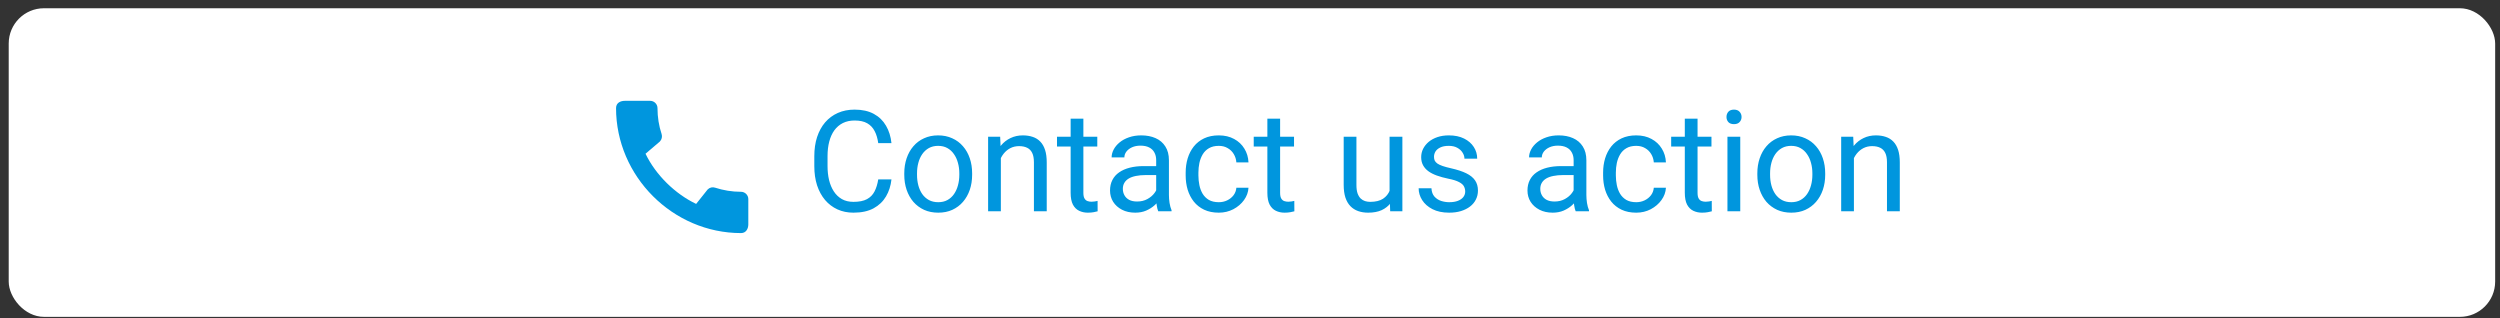 <svg width="283" height="36" viewBox="0 0 283 36" fill="none" xmlns="http://www.w3.org/2000/svg">
<rect x="0" y="0" width="283" height="36" fill="#333333" stroke="none"/>
<rect x="0.986" y="0.934" width="281.466" height="34.934" rx="3.992" fill="white"/>
<g clip-path="url(#clip0_1358_24738)">
<path d="M83.885 21.711C82.862 21.711 81.873 21.545 80.949 21.245C80.658 21.145 80.334 21.22 80.109 21.445L78.803 23.083C76.45 21.96 74.245 19.84 73.073 17.402L74.695 16.022C74.919 15.789 74.986 15.464 74.894 15.173C74.586 14.25 74.428 13.26 74.428 12.237C74.428 11.788 74.054 11.414 73.605 11.414H70.727C70.278 11.414 69.737 11.613 69.737 12.237C69.737 19.964 76.167 26.385 83.885 26.385C84.476 26.385 84.709 25.861 84.709 25.404V22.534C84.709 22.085 84.335 21.711 83.885 21.711Z" fill="#0096DE"/>
</g>
<path d="M99.417 20.308H100.914C100.836 21.026 100.631 21.668 100.298 22.234C99.965 22.801 99.495 23.25 98.886 23.583C98.278 23.911 97.519 24.074 96.61 24.074C95.944 24.074 95.339 23.95 94.793 23.7C94.252 23.451 93.787 23.097 93.397 22.64C93.007 22.177 92.706 21.623 92.492 20.979C92.284 20.329 92.18 19.606 92.18 18.811V17.68C92.18 16.885 92.284 16.165 92.492 15.52C92.706 14.87 93.01 14.314 93.405 13.852C93.805 13.389 94.286 13.033 94.847 12.783C95.409 12.534 96.04 12.409 96.742 12.409C97.6 12.409 98.325 12.57 98.918 12.893C99.51 13.215 99.97 13.662 100.298 14.234C100.631 14.8 100.836 15.458 100.914 16.206H99.417C99.344 15.676 99.209 15.221 99.011 14.842C98.814 14.457 98.533 14.161 98.169 13.953C97.805 13.745 97.33 13.641 96.742 13.641C96.238 13.641 95.793 13.737 95.409 13.93C95.029 14.122 94.71 14.395 94.45 14.748C94.195 15.102 94.002 15.525 93.873 16.019C93.743 16.513 93.678 17.062 93.678 17.665V18.811C93.678 19.367 93.735 19.89 93.849 20.378C93.969 20.867 94.148 21.296 94.387 21.665C94.626 22.034 94.93 22.325 95.3 22.538C95.669 22.746 96.105 22.85 96.61 22.85C97.249 22.85 97.758 22.749 98.138 22.546C98.517 22.343 98.803 22.052 98.996 21.673C99.193 21.293 99.334 20.838 99.417 20.308ZM102.364 19.794V19.614C102.364 19.006 102.453 18.442 102.629 17.922C102.806 17.397 103.061 16.942 103.394 16.557C103.726 16.168 104.129 15.866 104.602 15.653C105.075 15.435 105.606 15.325 106.193 15.325C106.786 15.325 107.318 15.435 107.791 15.653C108.27 15.866 108.675 16.168 109.008 16.557C109.346 16.942 109.603 17.397 109.78 17.922C109.957 18.442 110.045 19.006 110.045 19.614V19.794C110.045 20.402 109.957 20.966 109.78 21.486C109.603 22.005 109.346 22.46 109.008 22.85C108.675 23.235 108.272 23.536 107.799 23.755C107.331 23.968 106.801 24.074 106.209 24.074C105.616 24.074 105.083 23.968 104.61 23.755C104.137 23.536 103.731 23.235 103.394 22.85C103.061 22.46 102.806 22.005 102.629 21.486C102.453 20.966 102.364 20.402 102.364 19.794ZM103.807 19.614V19.794C103.807 20.215 103.856 20.612 103.955 20.986C104.054 21.356 104.202 21.683 104.399 21.969C104.602 22.255 104.854 22.481 105.156 22.647C105.457 22.809 105.808 22.889 106.209 22.889C106.604 22.889 106.949 22.809 107.246 22.647C107.547 22.481 107.797 22.255 107.994 21.969C108.192 21.683 108.34 21.356 108.439 20.986C108.543 20.612 108.595 20.215 108.595 19.794V19.614C108.595 19.198 108.543 18.806 108.439 18.437C108.34 18.062 108.189 17.732 107.986 17.446C107.789 17.155 107.539 16.927 107.238 16.76C106.942 16.594 106.593 16.511 106.193 16.511C105.798 16.511 105.45 16.594 105.148 16.76C104.852 16.927 104.602 17.155 104.399 17.446C104.202 17.732 104.054 18.062 103.955 18.437C103.856 18.806 103.807 19.198 103.807 19.614ZM113.297 17.283V23.919H111.854V15.481H113.219L113.297 17.283ZM112.954 19.38L112.353 19.357C112.358 18.78 112.444 18.247 112.61 17.758C112.777 17.264 113.011 16.835 113.312 16.472C113.614 16.108 113.972 15.827 114.388 15.63C114.809 15.427 115.275 15.325 115.784 15.325C116.2 15.325 116.574 15.383 116.907 15.497C117.24 15.606 117.523 15.783 117.757 16.027C117.996 16.271 118.178 16.589 118.303 16.979C118.428 17.363 118.49 17.834 118.49 18.39V23.919H117.04V18.374C117.04 17.932 116.975 17.579 116.845 17.314C116.715 17.044 116.525 16.849 116.275 16.729C116.026 16.604 115.719 16.542 115.355 16.542C114.997 16.542 114.669 16.617 114.373 16.768C114.082 16.919 113.83 17.127 113.616 17.392C113.408 17.657 113.245 17.961 113.125 18.304C113.011 18.642 112.954 19.001 112.954 19.38ZM124.213 15.481V16.589H119.652V15.481H124.213ZM121.196 13.431H122.638V21.829C122.638 22.115 122.682 22.33 122.771 22.476C122.859 22.621 122.974 22.718 123.114 22.764C123.254 22.811 123.405 22.835 123.566 22.835C123.686 22.835 123.811 22.824 123.941 22.803C124.076 22.777 124.177 22.757 124.245 22.741L124.252 23.919C124.138 23.955 123.987 23.989 123.8 24.02C123.618 24.056 123.397 24.074 123.137 24.074C122.784 24.074 122.459 24.004 122.163 23.864C121.866 23.724 121.63 23.49 121.453 23.162C121.282 22.829 121.196 22.382 121.196 21.821V13.431ZM130.88 22.476V18.133C130.88 17.8 130.813 17.511 130.678 17.267C130.548 17.017 130.35 16.825 130.085 16.69C129.82 16.555 129.492 16.487 129.103 16.487C128.739 16.487 128.419 16.55 128.143 16.674C127.873 16.799 127.66 16.963 127.504 17.166C127.353 17.368 127.278 17.587 127.278 17.821H125.835C125.835 17.519 125.913 17.22 126.069 16.924C126.225 16.628 126.449 16.36 126.74 16.121C127.036 15.876 127.39 15.684 127.8 15.544C128.216 15.398 128.679 15.325 129.188 15.325C129.802 15.325 130.342 15.429 130.81 15.637C131.283 15.845 131.652 16.16 131.918 16.581C132.188 16.997 132.323 17.519 132.323 18.148V22.078C132.323 22.359 132.346 22.658 132.393 22.975C132.445 23.292 132.521 23.565 132.619 23.794V23.919H131.114C131.042 23.752 130.984 23.531 130.943 23.256C130.901 22.975 130.88 22.715 130.88 22.476ZM131.13 18.803L131.146 19.817H129.687C129.277 19.817 128.91 19.851 128.588 19.918C128.266 19.981 127.995 20.077 127.777 20.207C127.559 20.337 127.392 20.5 127.278 20.698C127.164 20.89 127.106 21.116 127.106 21.376C127.106 21.642 127.166 21.883 127.286 22.102C127.405 22.32 127.585 22.494 127.824 22.624C128.068 22.749 128.367 22.811 128.721 22.811C129.162 22.811 129.552 22.718 129.89 22.53C130.228 22.343 130.496 22.115 130.693 21.844C130.896 21.574 131.005 21.311 131.021 21.057L131.637 21.751C131.6 21.969 131.502 22.211 131.341 22.476C131.179 22.741 130.964 22.996 130.693 23.24C130.428 23.479 130.111 23.679 129.742 23.84C129.378 23.996 128.967 24.074 128.51 24.074C127.938 24.074 127.436 23.963 127.005 23.739C126.579 23.516 126.246 23.217 126.007 22.842C125.773 22.463 125.656 22.039 125.656 21.571C125.656 21.119 125.744 20.721 125.921 20.378C126.098 20.03 126.353 19.741 126.685 19.513C127.018 19.279 127.418 19.102 127.886 18.983C128.354 18.863 128.876 18.803 129.454 18.803H131.13ZM137.969 22.889C138.312 22.889 138.629 22.819 138.92 22.679C139.211 22.538 139.45 22.346 139.637 22.102C139.824 21.852 139.931 21.569 139.957 21.252H141.329C141.303 21.751 141.134 22.216 140.823 22.647C140.516 23.074 140.113 23.419 139.614 23.684C139.115 23.944 138.566 24.074 137.969 24.074C137.334 24.074 136.781 23.963 136.308 23.739C135.84 23.516 135.45 23.209 135.138 22.819C134.831 22.429 134.6 21.982 134.444 21.478C134.293 20.968 134.218 20.43 134.218 19.864V19.536C134.218 18.97 134.293 18.434 134.444 17.93C134.6 17.42 134.831 16.971 135.138 16.581C135.45 16.191 135.84 15.884 136.308 15.661C136.781 15.437 137.334 15.325 137.969 15.325C138.629 15.325 139.206 15.46 139.7 15.731C140.194 15.996 140.581 16.36 140.862 16.823C141.147 17.28 141.303 17.8 141.329 18.382H139.957C139.931 18.034 139.832 17.719 139.661 17.439C139.494 17.158 139.266 16.934 138.974 16.768C138.689 16.596 138.353 16.511 137.969 16.511C137.527 16.511 137.155 16.599 136.854 16.776C136.557 16.947 136.321 17.181 136.144 17.478C135.972 17.769 135.848 18.094 135.77 18.452C135.697 18.806 135.66 19.167 135.66 19.536V19.864C135.66 20.233 135.697 20.597 135.77 20.955C135.842 21.314 135.965 21.639 136.136 21.93C136.313 22.221 136.549 22.455 136.846 22.632C137.147 22.803 137.522 22.889 137.969 22.889ZM146.484 15.481V16.589H141.922V15.481H146.484ZM143.466 13.431H144.909V21.829C144.909 22.115 144.953 22.33 145.041 22.476C145.129 22.621 145.244 22.718 145.384 22.764C145.525 22.811 145.675 22.835 145.836 22.835C145.956 22.835 146.081 22.824 146.211 22.803C146.346 22.777 146.447 22.757 146.515 22.741L146.523 23.919C146.408 23.955 146.258 23.989 146.07 24.02C145.888 24.056 145.668 24.074 145.408 24.074C145.054 24.074 144.729 24.004 144.433 23.864C144.137 23.724 143.9 23.49 143.723 23.162C143.552 22.829 143.466 22.382 143.466 21.821V13.431ZM157.299 21.969V15.481H158.749V23.919H157.369L157.299 21.969ZM157.572 20.191L158.172 20.176C158.172 20.737 158.113 21.257 157.993 21.735C157.879 22.208 157.692 22.619 157.432 22.967C157.172 23.315 156.831 23.588 156.41 23.786C155.989 23.978 155.477 24.074 154.874 24.074C154.463 24.074 154.086 24.015 153.743 23.895C153.405 23.776 153.114 23.591 152.87 23.341C152.626 23.092 152.436 22.767 152.301 22.367C152.171 21.966 152.106 21.486 152.106 20.924V15.481H153.548V20.94C153.548 21.319 153.59 21.634 153.673 21.883C153.762 22.128 153.879 22.323 154.024 22.468C154.175 22.608 154.341 22.707 154.523 22.764C154.71 22.822 154.903 22.85 155.1 22.85C155.714 22.85 156.2 22.733 156.558 22.499C156.917 22.26 157.174 21.94 157.33 21.54C157.491 21.135 157.572 20.685 157.572 20.191ZM165.861 21.68C165.861 21.473 165.814 21.28 165.721 21.104C165.632 20.922 165.448 20.758 165.167 20.612C164.891 20.462 164.476 20.331 163.919 20.222C163.451 20.124 163.028 20.007 162.648 19.871C162.274 19.736 161.954 19.573 161.689 19.38C161.429 19.188 161.229 18.962 161.089 18.702C160.948 18.442 160.878 18.138 160.878 17.79C160.878 17.457 160.951 17.142 161.097 16.846C161.247 16.55 161.458 16.287 161.728 16.058C162.004 15.83 162.334 15.65 162.719 15.52C163.103 15.39 163.532 15.325 164.005 15.325C164.681 15.325 165.258 15.445 165.736 15.684C166.214 15.923 166.581 16.243 166.836 16.643C167.09 17.038 167.218 17.478 167.218 17.961H165.775C165.775 17.727 165.705 17.501 165.565 17.283C165.43 17.059 165.229 16.875 164.964 16.729C164.704 16.583 164.385 16.511 164.005 16.511C163.605 16.511 163.28 16.573 163.03 16.698C162.786 16.817 162.607 16.971 162.492 17.158C162.383 17.345 162.329 17.543 162.329 17.75C162.329 17.906 162.355 18.047 162.407 18.172C162.464 18.291 162.563 18.403 162.703 18.507C162.843 18.606 163.041 18.699 163.296 18.788C163.55 18.876 163.875 18.964 164.27 19.053C164.962 19.209 165.531 19.396 165.978 19.614C166.425 19.832 166.758 20.1 166.976 20.417C167.194 20.734 167.304 21.119 167.304 21.571C167.304 21.94 167.226 22.278 167.07 22.585C166.919 22.892 166.698 23.157 166.407 23.38C166.121 23.599 165.778 23.77 165.378 23.895C164.982 24.015 164.538 24.074 164.044 24.074C163.301 24.074 162.672 23.942 162.157 23.677C161.642 23.412 161.253 23.069 160.987 22.647C160.722 22.226 160.59 21.782 160.59 21.314H162.04C162.061 21.709 162.175 22.024 162.383 22.258C162.591 22.486 162.846 22.65 163.147 22.749C163.449 22.842 163.748 22.889 164.044 22.889C164.439 22.889 164.769 22.837 165.034 22.733C165.305 22.629 165.51 22.486 165.65 22.304C165.791 22.122 165.861 21.914 165.861 21.68ZM178.135 22.476V18.133C178.135 17.8 178.067 17.511 177.932 17.267C177.802 17.017 177.604 16.825 177.339 16.69C177.074 16.555 176.747 16.487 176.357 16.487C175.993 16.487 175.673 16.55 175.398 16.674C175.127 16.799 174.914 16.963 174.758 17.166C174.607 17.368 174.532 17.587 174.532 17.821H173.089C173.089 17.519 173.167 17.22 173.323 16.924C173.479 16.628 173.703 16.36 173.994 16.121C174.29 15.876 174.644 15.684 175.054 15.544C175.47 15.398 175.933 15.325 176.442 15.325C177.056 15.325 177.597 15.429 178.064 15.637C178.537 15.845 178.907 16.16 179.172 16.581C179.442 16.997 179.577 17.519 179.577 18.148V22.078C179.577 22.359 179.601 22.658 179.647 22.975C179.699 23.292 179.775 23.565 179.873 23.794V23.919H178.368C178.296 23.752 178.239 23.531 178.197 23.256C178.155 22.975 178.135 22.715 178.135 22.476ZM178.384 18.803L178.4 19.817H176.942C176.531 19.817 176.164 19.851 175.842 19.918C175.52 19.981 175.249 20.077 175.031 20.207C174.813 20.337 174.646 20.5 174.532 20.698C174.418 20.89 174.36 21.116 174.36 21.376C174.36 21.642 174.42 21.883 174.54 22.102C174.659 22.32 174.839 22.494 175.078 22.624C175.322 22.749 175.621 22.811 175.975 22.811C176.416 22.811 176.806 22.718 177.144 22.53C177.482 22.343 177.75 22.115 177.947 21.844C178.15 21.574 178.259 21.311 178.275 21.057L178.891 21.751C178.855 21.969 178.756 22.211 178.595 22.476C178.433 22.741 178.218 22.996 177.947 23.24C177.682 23.479 177.365 23.679 176.996 23.84C176.632 23.996 176.222 24.074 175.764 24.074C175.192 24.074 174.691 23.963 174.259 23.739C173.833 23.516 173.5 23.217 173.261 22.842C173.027 22.463 172.91 22.039 172.91 21.571C172.91 21.119 172.998 20.721 173.175 20.378C173.352 20.03 173.607 19.741 173.939 19.513C174.272 19.279 174.672 19.102 175.14 18.983C175.608 18.863 176.131 18.803 176.708 18.803H178.384ZM185.223 22.889C185.566 22.889 185.883 22.819 186.174 22.679C186.465 22.538 186.704 22.346 186.891 22.102C187.079 21.852 187.185 21.569 187.211 21.252H188.583C188.557 21.751 188.389 22.216 188.077 22.647C187.77 23.074 187.367 23.419 186.868 23.684C186.369 23.944 185.821 24.074 185.223 24.074C184.588 24.074 184.035 23.963 183.562 23.739C183.094 23.516 182.704 23.209 182.392 22.819C182.085 22.429 181.854 21.982 181.698 21.478C181.547 20.968 181.472 20.43 181.472 19.864V19.536C181.472 18.97 181.547 18.434 181.698 17.93C181.854 17.42 182.085 16.971 182.392 16.581C182.704 16.191 183.094 15.884 183.562 15.661C184.035 15.437 184.588 15.325 185.223 15.325C185.883 15.325 186.46 15.46 186.954 15.731C187.448 15.996 187.835 16.36 188.116 16.823C188.402 17.28 188.557 17.8 188.583 18.382H187.211C187.185 18.034 187.086 17.719 186.915 17.439C186.748 17.158 186.52 16.934 186.229 16.768C185.943 16.596 185.607 16.511 185.223 16.511C184.781 16.511 184.409 16.599 184.108 16.776C183.811 16.947 183.575 17.181 183.398 17.478C183.226 17.769 183.102 18.094 183.024 18.452C182.951 18.806 182.915 19.167 182.915 19.536V19.864C182.915 20.233 182.951 20.597 183.024 20.955C183.097 21.314 183.219 21.639 183.39 21.93C183.567 22.221 183.803 22.455 184.1 22.632C184.401 22.803 184.776 22.889 185.223 22.889ZM193.738 15.481V16.589H189.176V15.481H193.738ZM190.72 13.431H192.163V21.829C192.163 22.115 192.207 22.33 192.295 22.476C192.384 22.621 192.498 22.718 192.638 22.764C192.779 22.811 192.929 22.835 193.091 22.835C193.21 22.835 193.335 22.824 193.465 22.803C193.6 22.777 193.701 22.757 193.769 22.741L193.777 23.919C193.662 23.955 193.512 23.989 193.324 24.02C193.143 24.056 192.922 24.074 192.662 24.074C192.308 24.074 191.983 24.004 191.687 23.864C191.391 23.724 191.154 23.49 190.977 23.162C190.806 22.829 190.72 22.382 190.72 21.821V13.431ZM196.997 15.481V23.919H195.547V15.481H196.997ZM195.438 13.243C195.438 13.009 195.508 12.812 195.648 12.651C195.794 12.49 196.007 12.409 196.288 12.409C196.563 12.409 196.774 12.49 196.919 12.651C197.07 12.812 197.145 13.009 197.145 13.243C197.145 13.467 197.07 13.659 196.919 13.82C196.774 13.976 196.563 14.054 196.288 14.054C196.007 14.054 195.794 13.976 195.648 13.82C195.508 13.659 195.438 13.467 195.438 13.243ZM198.931 19.794V19.614C198.931 19.006 199.019 18.442 199.196 17.922C199.373 17.397 199.628 16.942 199.96 16.557C200.293 16.168 200.696 15.866 201.169 15.653C201.642 15.435 202.172 15.325 202.76 15.325C203.352 15.325 203.885 15.435 204.358 15.653C204.836 15.866 205.242 16.168 205.575 16.557C205.913 16.942 206.17 17.397 206.347 17.922C206.523 18.442 206.612 19.006 206.612 19.614V19.794C206.612 20.402 206.523 20.966 206.347 21.486C206.17 22.005 205.913 22.46 205.575 22.85C205.242 23.235 204.839 23.536 204.366 23.755C203.898 23.968 203.368 24.074 202.775 24.074C202.183 24.074 201.65 23.968 201.177 23.755C200.704 23.536 200.298 23.235 199.96 22.85C199.628 22.46 199.373 22.005 199.196 21.486C199.019 20.966 198.931 20.402 198.931 19.794ZM200.374 19.614V19.794C200.374 20.215 200.423 20.612 200.522 20.986C200.621 21.356 200.769 21.683 200.966 21.969C201.169 22.255 201.421 22.481 201.723 22.647C202.024 22.809 202.375 22.889 202.775 22.889C203.17 22.889 203.516 22.809 203.812 22.647C204.114 22.481 204.363 22.255 204.561 21.969C204.759 21.683 204.907 21.356 205.005 20.986C205.109 20.612 205.161 20.215 205.161 19.794V19.614C205.161 19.198 205.109 18.806 205.005 18.437C204.907 18.062 204.756 17.732 204.553 17.446C204.356 17.155 204.106 16.927 203.805 16.76C203.508 16.594 203.16 16.511 202.76 16.511C202.365 16.511 202.016 16.594 201.715 16.76C201.419 16.927 201.169 17.155 200.966 17.446C200.769 17.732 200.621 18.062 200.522 18.437C200.423 18.806 200.374 19.198 200.374 19.614ZM209.863 17.283V23.919H208.421V15.481H209.785L209.863 17.283ZM209.52 19.38L208.92 19.357C208.925 18.78 209.011 18.247 209.177 17.758C209.344 17.264 209.578 16.835 209.879 16.472C210.181 16.108 210.539 15.827 210.955 15.63C211.376 15.427 211.841 15.325 212.351 15.325C212.767 15.325 213.141 15.383 213.474 15.497C213.806 15.606 214.09 15.783 214.324 16.027C214.563 16.271 214.745 16.589 214.87 16.979C214.994 17.363 215.057 17.834 215.057 18.39V23.919H213.606V18.374C213.606 17.932 213.541 17.579 213.411 17.314C213.281 17.044 213.092 16.849 212.842 16.729C212.593 16.604 212.286 16.542 211.922 16.542C211.563 16.542 211.236 16.617 210.939 16.768C210.648 16.919 210.396 17.127 210.183 17.392C209.975 17.657 209.811 17.961 209.692 18.304C209.578 18.642 209.52 19.001 209.52 19.38Z" fill="#0096DE"/>
<defs>
<clipPath id="clip0_1358_24738">
<rect width="19.962" height="19.962" fill="white" transform="translate(67.242 8.918)"/>
</clipPath>
</defs>
</svg>
